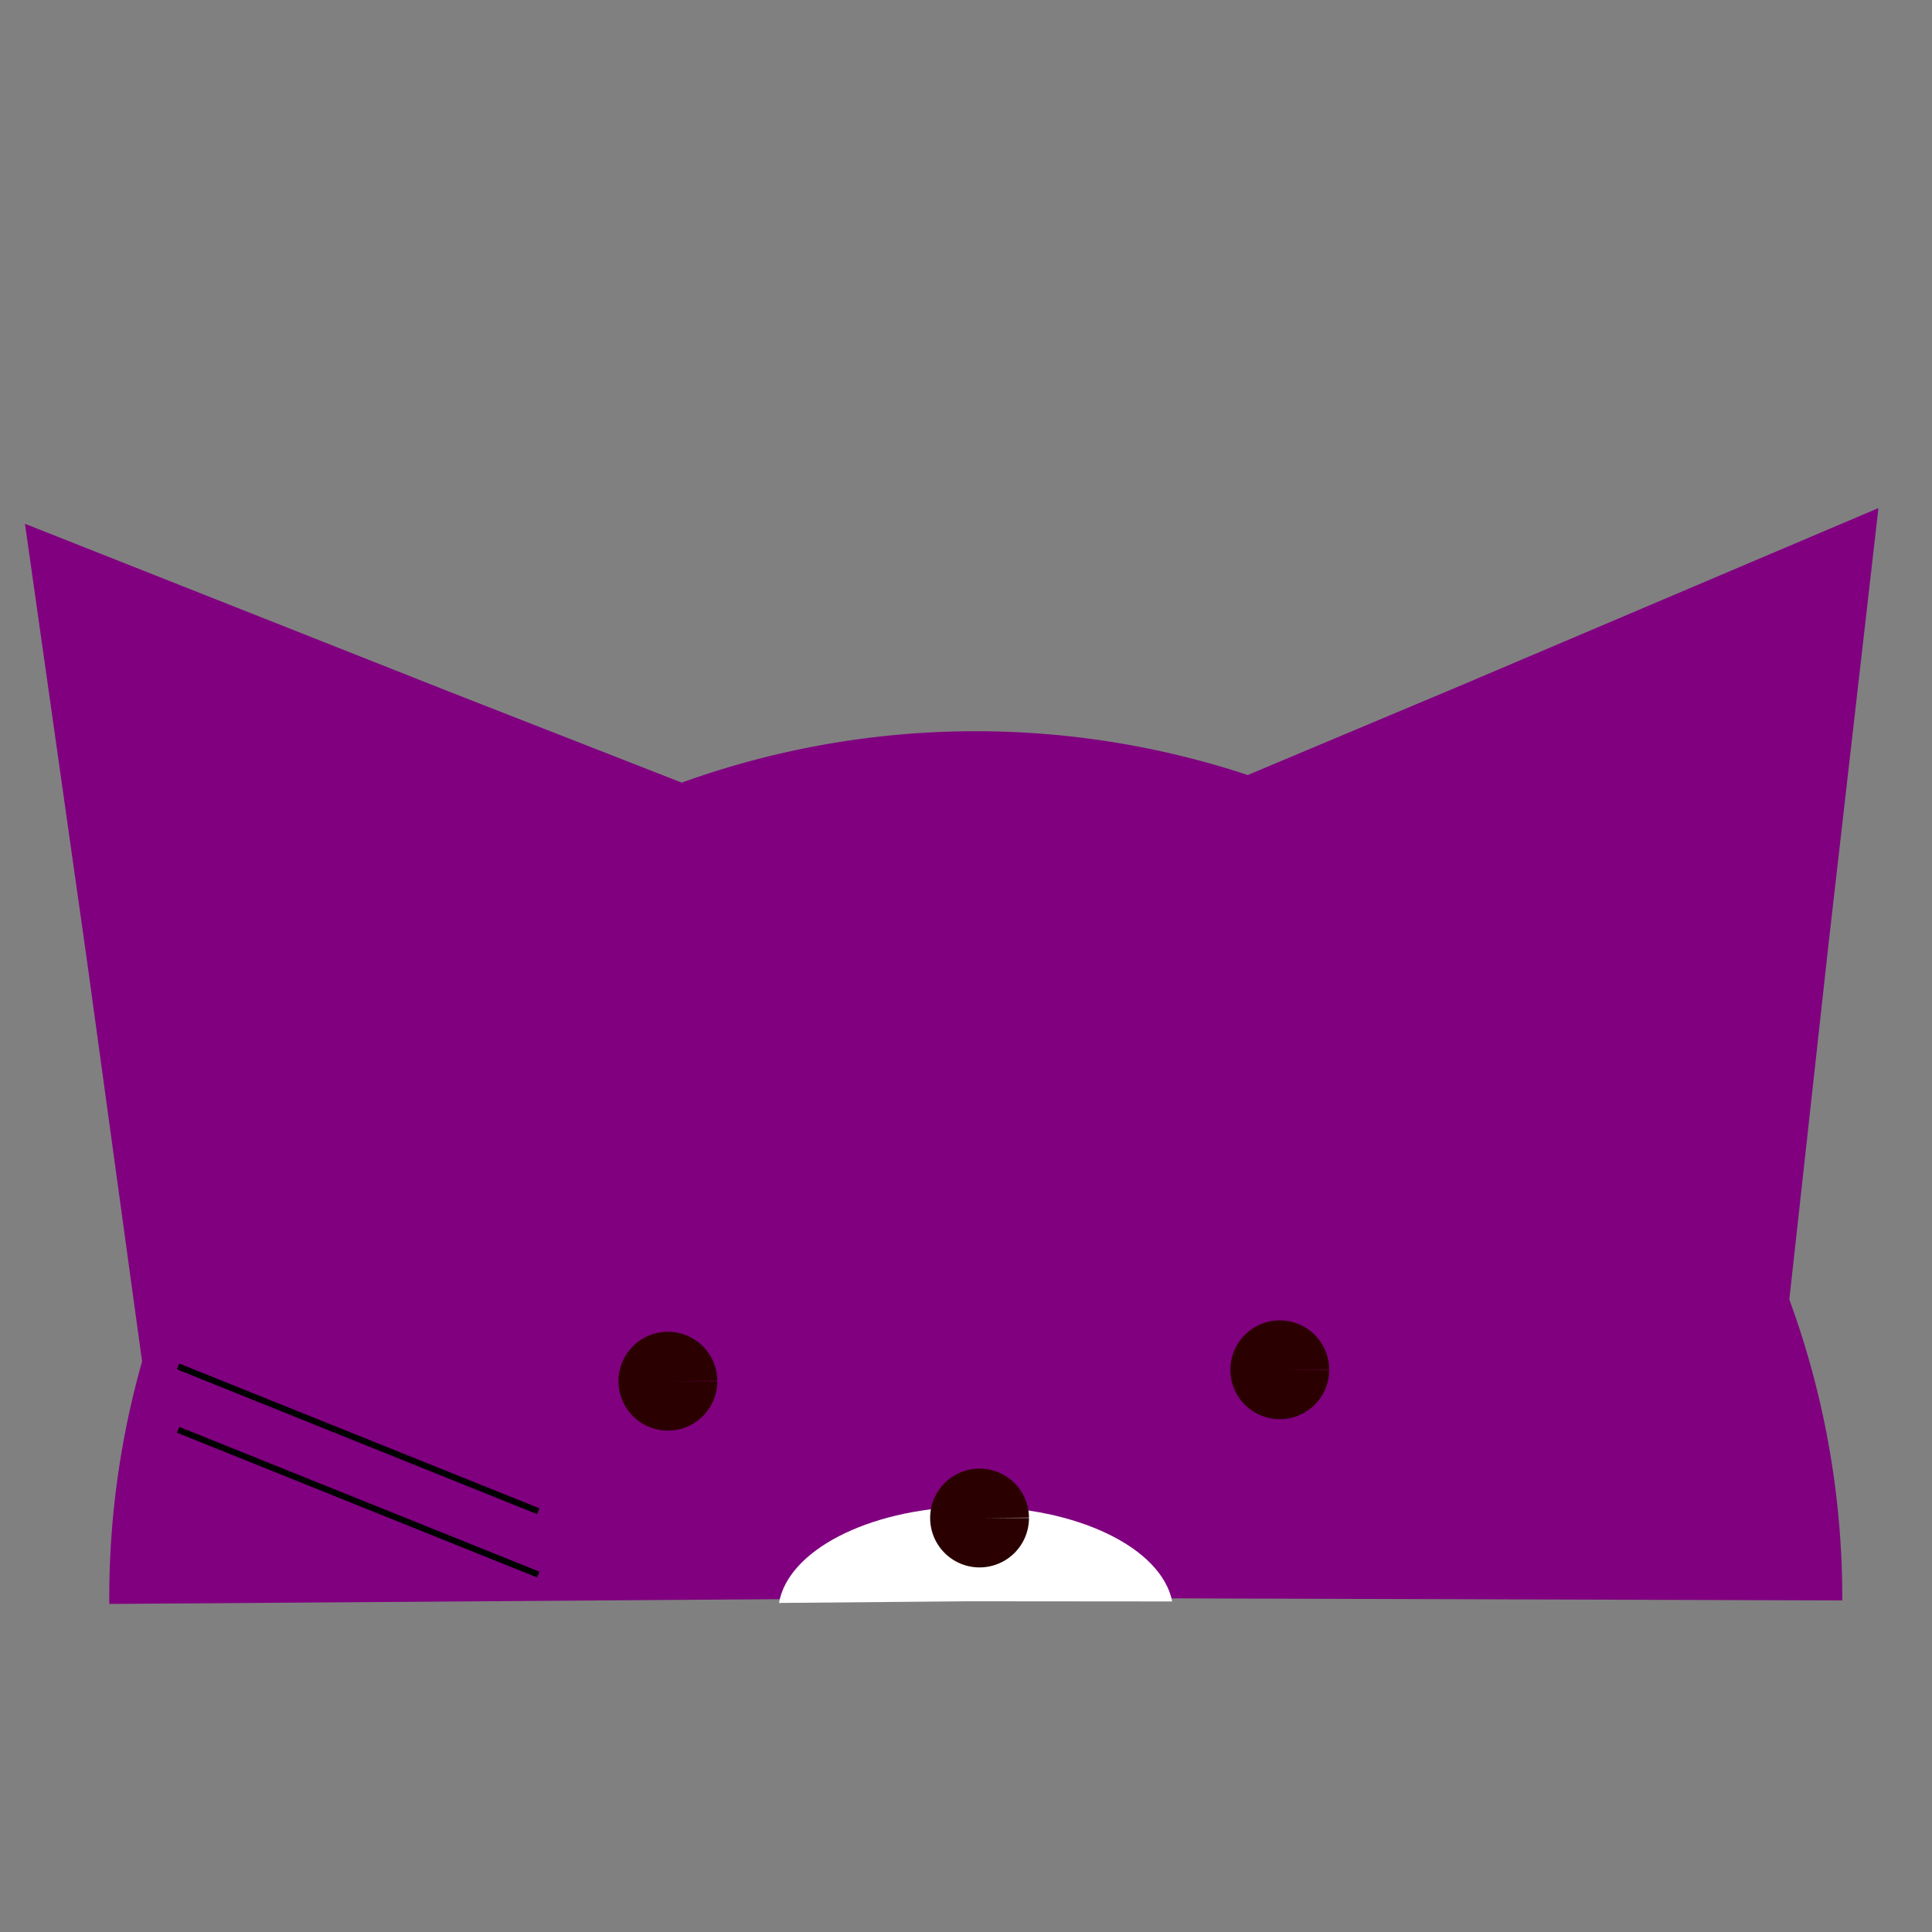 <?xml version="1.0" encoding="UTF-8" standalone="no"?>
<!-- Created with Inkscape (http://www.inkscape.org/) -->

<svg
   xmlns:dc="http://purl.org/dc/elements/1.1/"
   xmlns:cc="http://creativecommons.org/ns#"
   xmlns:rdf="http://www.w3.org/1999/02/22-rdf-syntax-ns#"
   xmlns:svg="http://www.w3.org/2000/svg"
   xmlns="http://www.w3.org/2000/svg"
   xmlns:sodipodi="http://sodipodi.sourceforge.net/DTD/sodipodi-0.dtd"
   xmlns:inkscape="http://www.inkscape.org/namespaces/inkscape"
   width="150"
   height="150"
   id="svg2"
   version="1.1"
   inkscape:version="0.91 r13725"
   sodipodi:docname="logo8.svg">
  <rect width="100%" height="100%" fill="#808080" stroke="none"/>
  <defs
     id="defs4">
    <inkscape:path-effect
       is_visible="true"
       id="path-effect3867"
       effect="spiro" />
    <inkscape:path-effect
       effect="spiro"
       id="path-effect3863"
       is_visible="true" />
  </defs>
  <sodipodi:namedview
     id="base"
     pagecolor="#ffffff"
     bordercolor="#666666"
     borderopacity="1.0"
     inkscape:pageopacity="0.0"
     inkscape:pageshadow="2"
     inkscape:zoom="1.4"
     inkscape:cx="86.473922"
     inkscape:cy="80.816171"
     inkscape:document-units="px"
     inkscape:current-layer="layer1"
     showgrid="false"
     showguides="true"
     inkscape:guide-bbox="true"
     inkscape:window-width="1366"
     inkscape:window-height="666"
     inkscape:window-x="0"
     inkscape:window-y="0"
     inkscape:window-maximized="1" />
  <g
     inkscape:label="Layer 1"
     inkscape:groupmode="layer"
     id="layer1"
     transform="translate(0,-902.362)">
    <g
       id="g3362">
      <path
         transform="matrix(1,0.002,0.002,-1,0,0)"
         sodipodi:end="3.1507581"
         sodipodi:start="6.2820834"
         d="m 145.086,-1026.328 a 67.275,67.275 0 0 1 -33.773,58.414 67.275,67.275 0 0 1 -67.474,-0.272 67.275,67.275 0 0 1 -33.301,-58.685 l 67.273,0.617 z"
         sodipodi:ry="67.275375"
         sodipodi:rx="67.275375"
         sodipodi:cy="-1026.254"
         sodipodi:cx="77.810532"
         id="path2985"
         style="fill:#800080;fill-opacity:1;stroke:none"
         sodipodi:type="arc" />
      <path
         inkscape:connector-curvature="0"
         id="path3003"
         d="m 1.939,943.031 4.79,33.748 4.438,32.276 c 9.454,-22.41 31.486,-37.985 56.739,-40.069 L 34.931,956.085 1.939,943.031 Z"
         style="fill:#800080;fill-opacity:1;stroke:none" />
      <path
         style="fill:#800080;fill-opacity:1;stroke:none"
         d="m 145.841,941.809 -32.617,13.857 -31.235,13.122 c 25.205,2.365 47.062,18.163 56.247,40.696 l 3.728,-33.809 3.877,-33.866 z"
         id="path3005"
         inkscape:connector-curvature="0" />
      <path
         inkscape:connector-curvature="0"
         id="path3871"
         d="m 74.952,1019.34 c -7.617,0.212 -13.764,3.422 -14.471,7.474 l 14.691,-0.129 15.84,0.013 c -0.848,-4.187 -7.426,-7.363 -15.272,-7.358 -0.265,2e-4 -0.526,-0.01 -0.787,0 z"
         style="fill:#ffffff;fill-opacity:1;stroke:none" />
      <path
         sodipodi:end="6.2752427"
         sodipodi:start="6.2820834"
         d="m 79.889,1020.216 a 3.836,3.836 0 0 1 -3.825,3.84 3.836,3.836 0 0 1 -3.847,-3.818 3.836,3.836 0 0 1 3.812,-3.853 3.836,3.836 0 0 1 3.86,3.805 l -3.836,0.03 z"
         sodipodi:ry="3.8358769"
         sodipodi:rx="3.8358769"
         sodipodi:cy="1020.2202"
         sodipodi:cx="76.052795"
         id="path3855"
         style="fill:#2b0000;fill-opacity:1;stroke:none"
         sodipodi:type="arc" />
      <path
         sodipodi:type="arc"
         style="fill:#2b0000;fill-opacity:1;stroke:none"
         id="path3857"
         sodipodi:cx="51.857262"
         sodipodi:cy="1009.5977"
         sodipodi:rx="3.8358769"
         sodipodi:ry="3.8358769"
         d="m 55.693,1009.593 a 3.836,3.836 0 0 1 -3.825,3.84 3.836,3.836 0 0 1 -3.847,-3.818 3.836,3.836 0 0 1 3.812,-3.853 3.836,3.836 0 0 1 3.86,3.805 l -3.836,0.03 z"
         sodipodi:start="6.2820834"
         sodipodi:end="6.2752427" />
      <path
         sodipodi:end="6.2752427"
         sodipodi:start="6.2820834"
         d="m 103.199,1008.708 a 3.836,3.836 0 0 1 -3.825,3.84 3.836,3.836 0 0 1 -3.847,-3.818 3.836,3.836 0 0 1 3.812,-3.853 3.836,3.836 0 0 1 3.86,3.805 l -3.836,0.03 z"
         sodipodi:ry="3.8358769"
         sodipodi:rx="3.8358769"
         sodipodi:cy="1008.7125"
         sodipodi:cx="99.363121"
         id="path3859"
         style="fill:#2b0000;fill-opacity:1;stroke:none"
         sodipodi:type="arc" />
      <path
         inkscape:connector-curvature="0"
         inkscape:original-d="M 41.789263,1019.693 13.829265,1008.4531"
         inkscape:path-effect="#path-effect3863"
         id="path3861"
         d="M 41.789,1019.693 13.829,1008.453"
         style="fill:none;stroke:#000000;stroke-width:0.485px;stroke-linecap:butt;stroke-linejoin:miter;stroke-opacity:1" />
      <path
         style="fill:none;stroke:#000000;stroke-width:0.485px;stroke-linecap:butt;stroke-linejoin:miter;stroke-opacity:1"
         d="M 41.789,1024.61 13.829,1013.371"
         id="path3865"
         inkscape:path-effect="#path-effect3867"
         inkscape:original-d="M 41.789263,1024.6104 13.829265,1013.3706"
         inkscape:connector-curvature="0" />
    </g>
  </g>
</svg>
